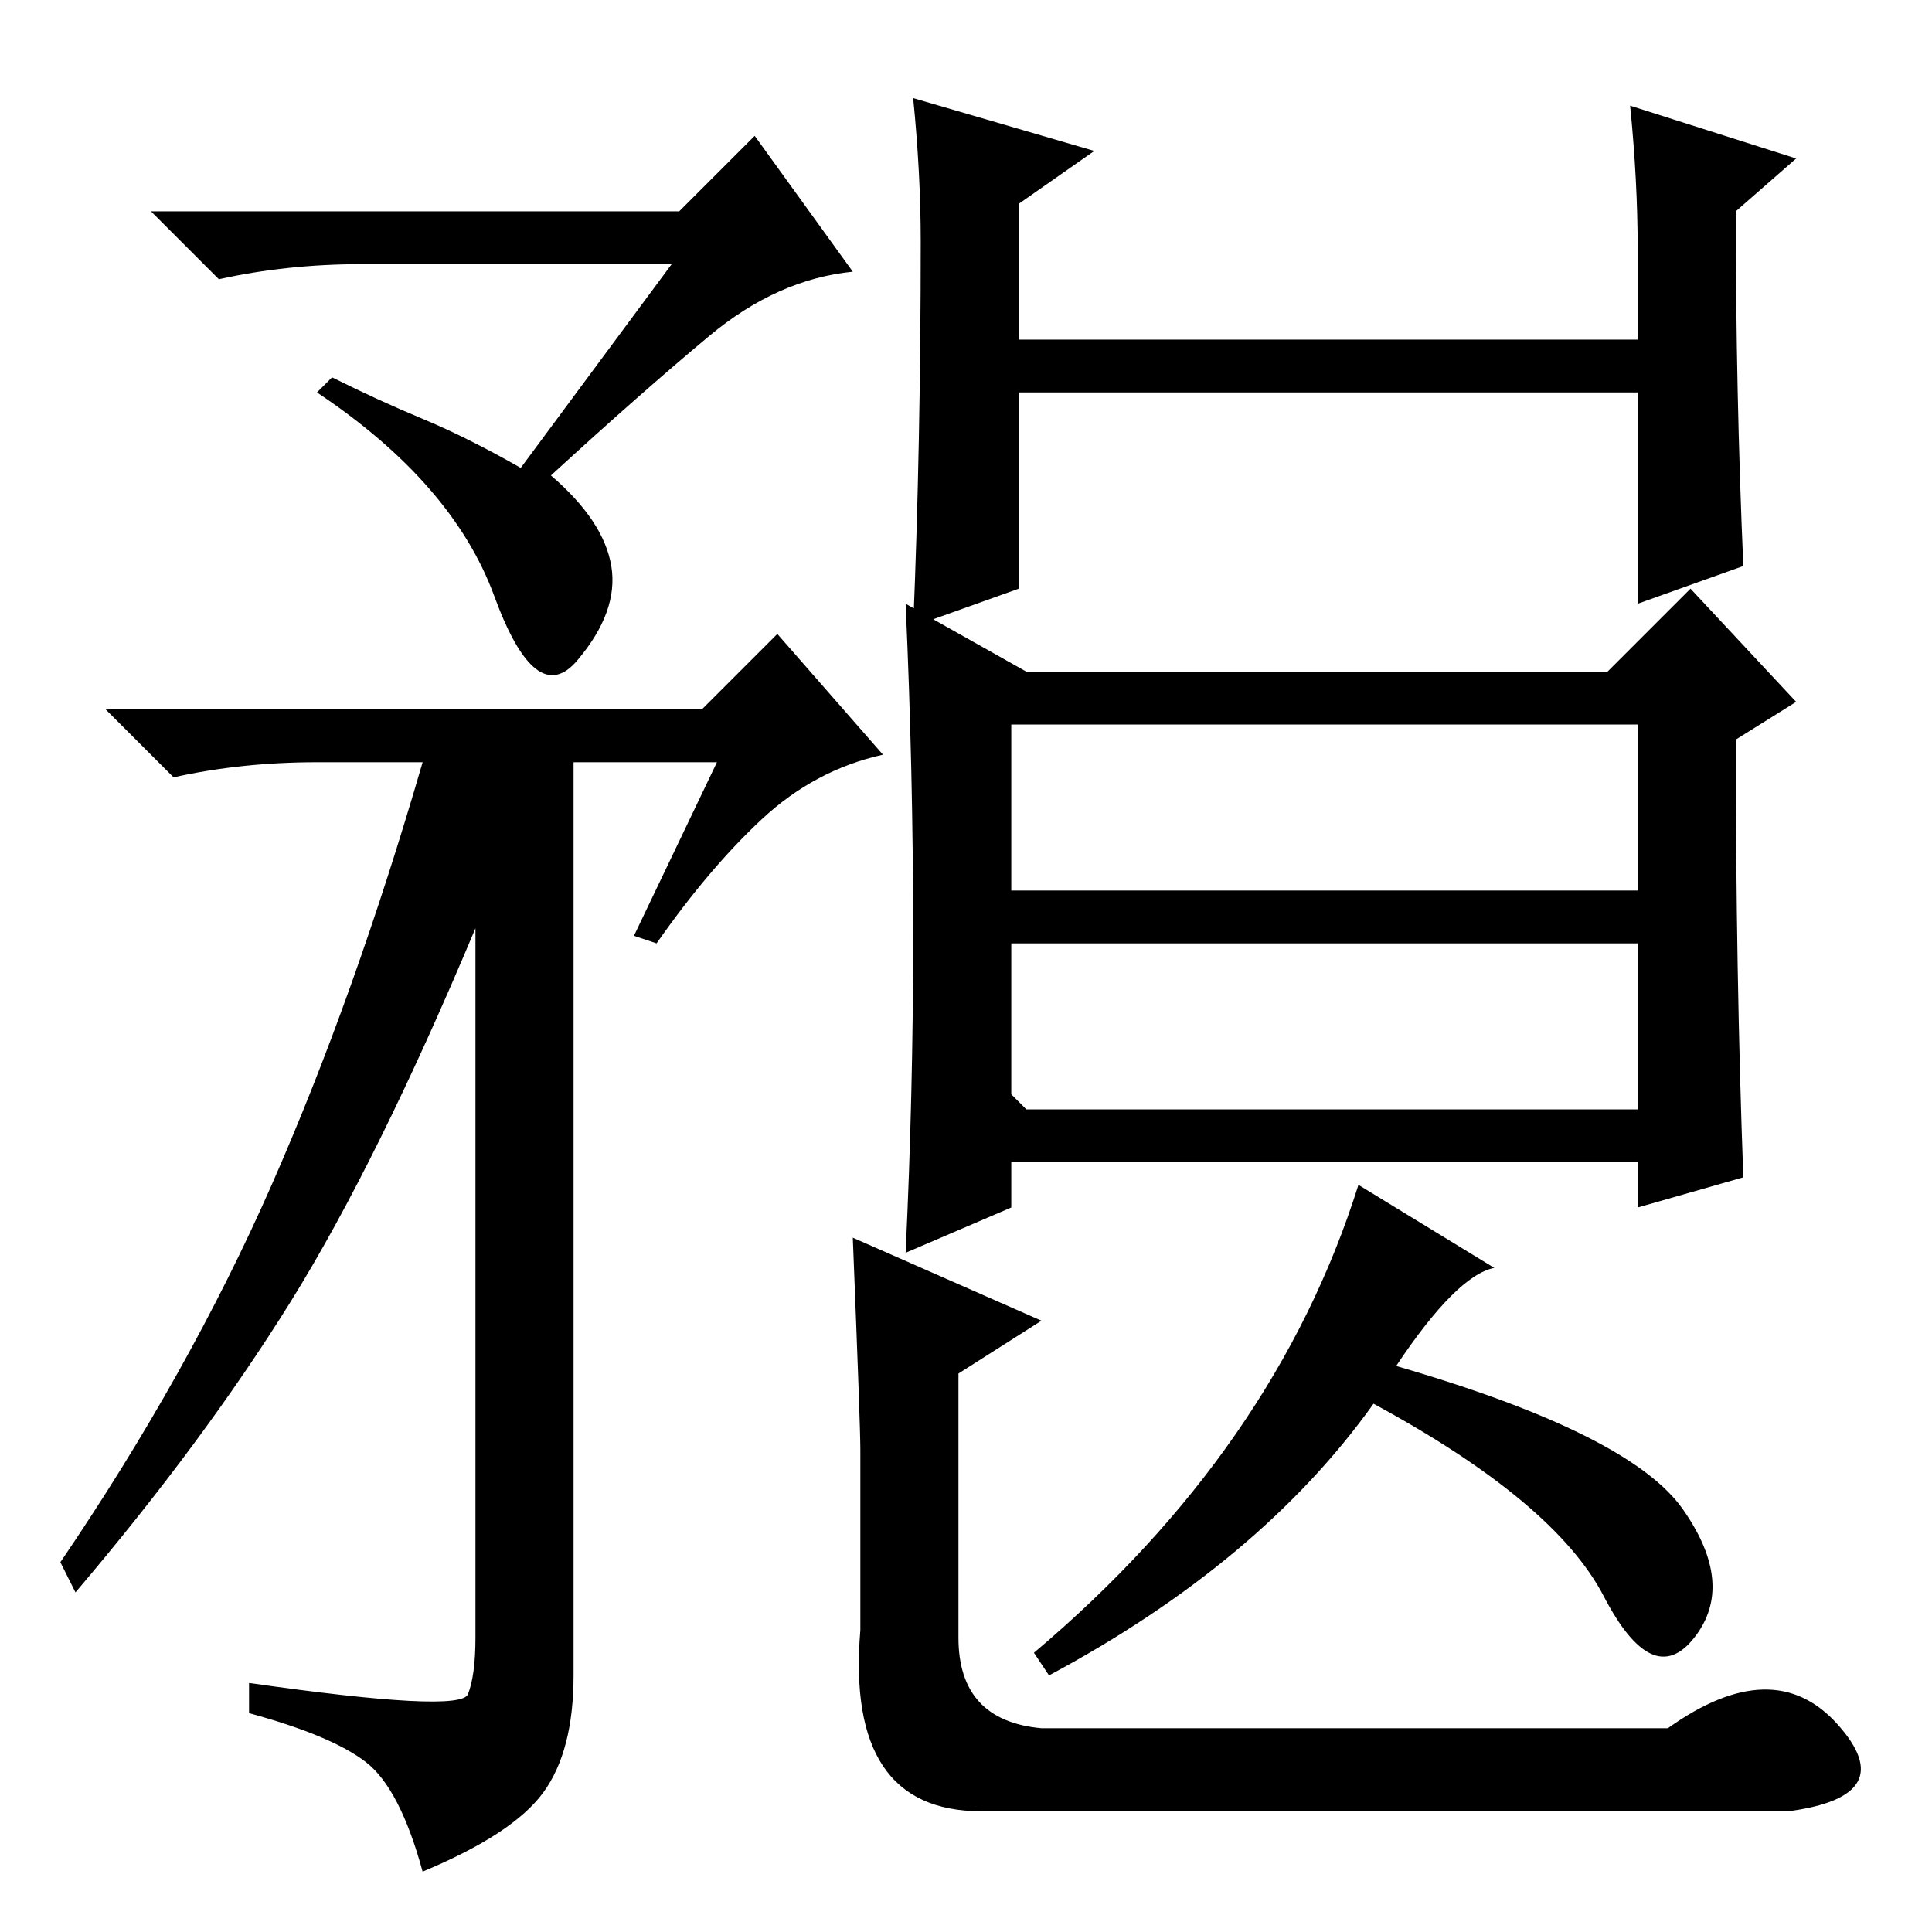 <?xml version="1.0" standalone="no"?>
<!DOCTYPE svg PUBLIC "-//W3C//DTD SVG 1.1//EN" "http://www.w3.org/Graphics/SVG/1.1/DTD/svg11.dtd" >
<svg xmlns="http://www.w3.org/2000/svg" xmlns:xlink="http://www.w3.org/1999/xlink" version="1.1" viewBox="0 -36 256 256">
  <g transform="matrix(1 0 0 -1 0 220)">
   <path fill="currentColor"
d="M89 221h-41q-10 0 -19 -2l-9 9h70l10 10l13 -18q-10 -1 -19 -8.5t-21 -18.5q7 -6 8 -12t-4.5 -12.5t-11 8.5t-23.5 27l2 2q6 -3 12 -5.5t13 -6.5zM95 155h-19v-121q0 -10 -4 -15.5t-16 -10.5q-3 11 -7.5 14.5t-15.5 6.5v4q28 -4 29 -1.5t1 7.5v94q-13 -31 -24.5 -49.5
t-28.5 -38.5l-2 4q17 25 28 50t20 56h-14q-10 0 -19 -2l-9 9h79l10 10l14 -16q-9 -2 -16 -8.5t-14 -16.5l-3 1zM237 16h-107q-18 0 -16 24v24q0 3 -1 28l25 -11l-11 -7v-35q0 -11 11 -12h83q14 10 22.5 0.5t-6.5 -11.5zM180 99l18 -11q-5 -1 -13 -13q31 -9 38 -19t1.5 -17
t-12 5.5t-30.5 25.5q-15 -21 -43 -36l-2 3q32 27 43 62zM136 167h77l11 11l14 -15l-8 -5q0 -31 1 -58l-14 -4v6h-83v-6l-14 -6q1 21 1 42q0 22 -1 44zM134 160v-22h83v22h-83zM136 109h81v22h-83v-20zM145 236l-10 -7v-18h90l-1 -7h-89v-26l-14 -5q1 24 1 51q0 9 -1 19z
M238 235l-8 -7q0 -24 1 -47l-14 -5v47q0 9 -1 19z" />
  </g>

</svg>
